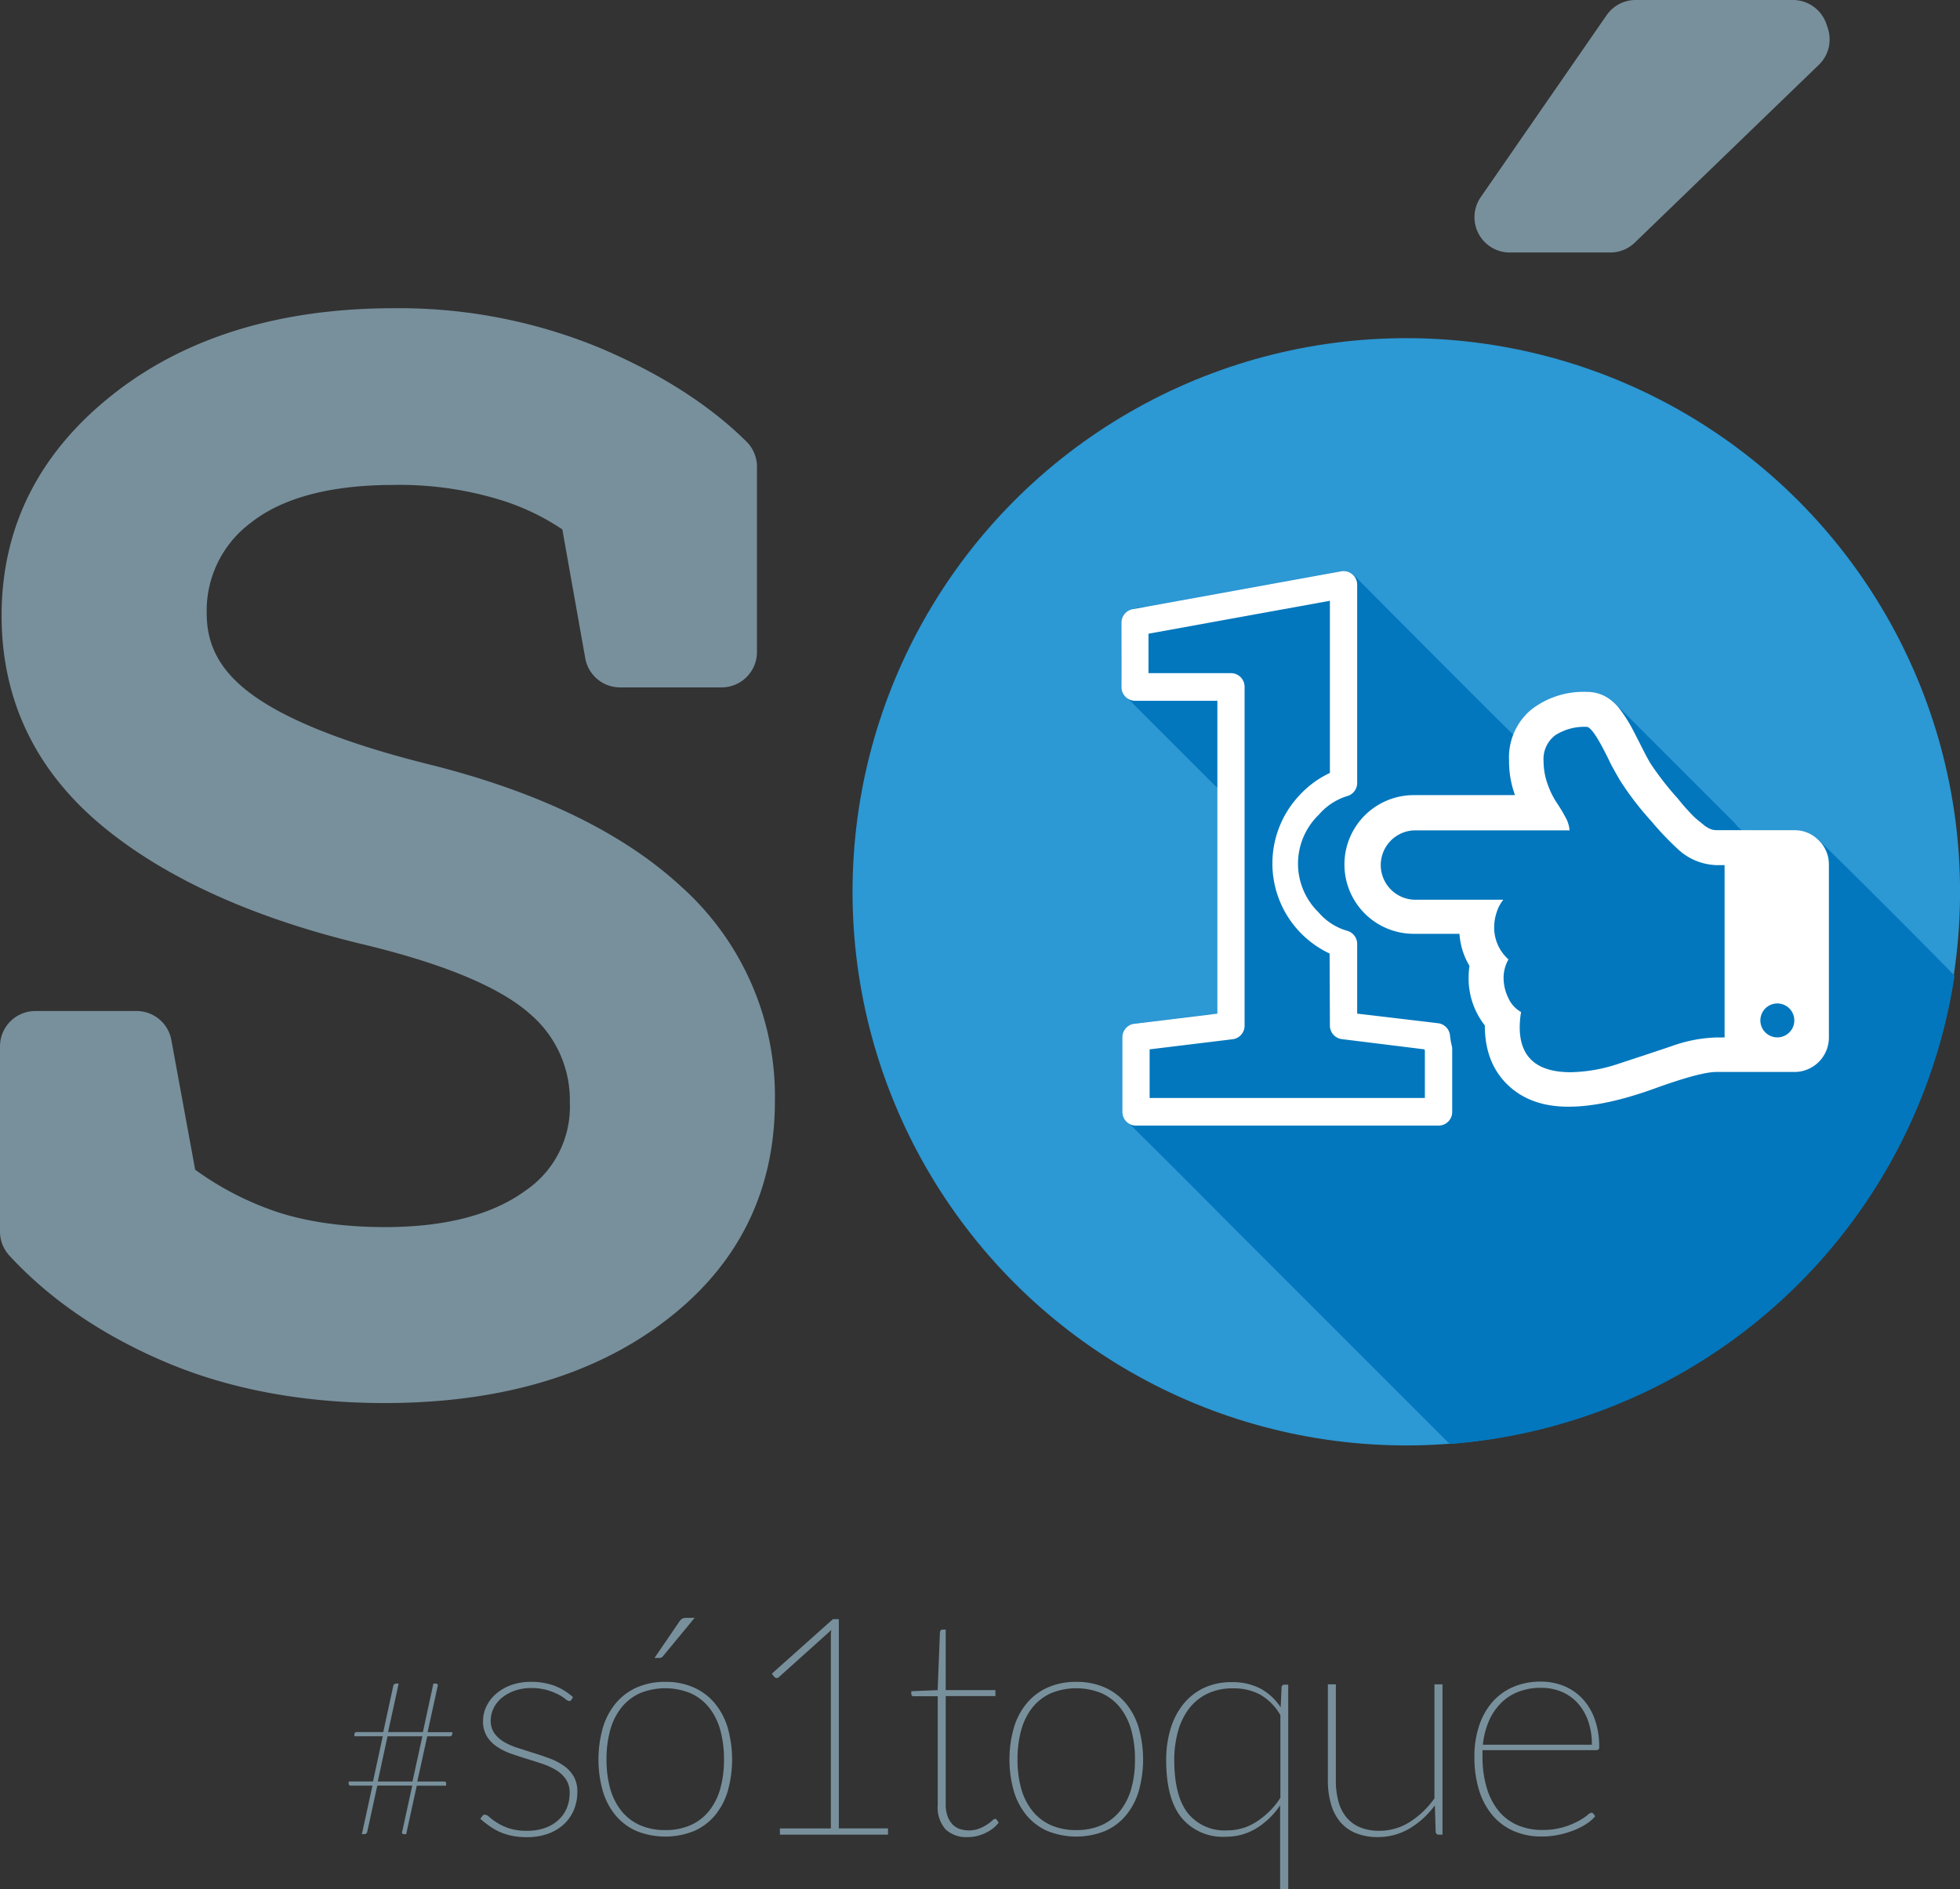 <svg id="Layer_1" data-name="Layer 1" xmlns="http://www.w3.org/2000/svg" viewBox="0 0 329.2 317.37"><rect x="0" y="0" width="329.2" height="317.37" fill="#333333" stroke="none"/><defs><style>.cls-1{fill:#78909c;}.cls-2{fill:#2c98d4;}.cls-3{fill:#0277bd;}.cls-4{fill:#fff;}</style></defs><title>logo-so1toque</title><path class="cls-1" d="M246.62,338.25a0.41,0.41,0,0,1-.38.23,1.23,1.23,0,0,1-.65-0.35,7.38,7.38,0,0,0-1.17-.74,10.75,10.75,0,0,0-1.86-.74,9.42,9.42,0,0,0-2.75-.35,8.06,8.06,0,0,0-2.75.45,7.09,7.09,0,0,0-2.14,1.19,5.22,5.22,0,0,0-1.38,1.74,4.68,4.68,0,0,0-.49,2.08,3.58,3.58,0,0,0,.63,2.15,5.31,5.31,0,0,0,1.65,1.47,11.68,11.68,0,0,0,2.33,1l2.66,0.85q1.36,0.42,2.67.91a10.36,10.36,0,0,1,2.33,1.21,5.7,5.7,0,0,1,1.65,1.77,5,5,0,0,1,.63,2.59,7.79,7.79,0,0,1-.56,3,6.91,6.91,0,0,1-1.65,2.42,7.72,7.72,0,0,1-2.67,1.63,10.23,10.23,0,0,1-3.6.59,12.78,12.78,0,0,1-2.46-.22,10.62,10.62,0,0,1-2-.62,9.75,9.75,0,0,1-1.77-1,15.32,15.32,0,0,1-1.59-1.25l0.33-.44a1,1,0,0,1,.19-0.19,0.52,0.52,0,0,1,.29-0.06,1.35,1.35,0,0,1,.73.42,10,10,0,0,0,1.28.94,9.68,9.68,0,0,0,2,.93,9.37,9.37,0,0,0,3,.42,8.92,8.92,0,0,0,3.11-.5,6.46,6.46,0,0,0,2.25-1.37,5.68,5.68,0,0,0,1.37-2,6.65,6.65,0,0,0,.46-2.47,4,4,0,0,0-.63-2.31,5.36,5.36,0,0,0-1.65-1.55,11.35,11.35,0,0,0-2.33-1.06q-1.31-.44-2.66-0.85t-2.67-.88a10.2,10.2,0,0,1-2.33-1.18,5.68,5.68,0,0,1-1.65-1.73,4.83,4.83,0,0,1-.63-2.56,5.6,5.6,0,0,1,.58-2.47,6.5,6.5,0,0,1,1.63-2.1,8,8,0,0,1,2.52-1.45,9.55,9.55,0,0,1,3.29-.54,11.35,11.35,0,0,1,3.89.62,10,10,0,0,1,3.2,1.95Z" transform="translate(-150.63 -52.71)"/><path class="cls-1" d="M262.37,335.26a11.59,11.59,0,0,1,4.78.94,9.76,9.76,0,0,1,3.52,2.64,11.62,11.62,0,0,1,2.18,4.11,19.62,19.62,0,0,1,0,10.7,11.49,11.49,0,0,1-2.18,4.09,9.55,9.55,0,0,1-3.52,2.6,13,13,0,0,1-9.56,0,9.53,9.53,0,0,1-3.52-2.6,11.47,11.47,0,0,1-2.18-4.09,19.62,19.62,0,0,1,0-10.7,11.61,11.61,0,0,1,2.18-4.11,9.75,9.75,0,0,1,3.52-2.64A11.58,11.58,0,0,1,262.37,335.26Zm0,24.9a10.24,10.24,0,0,0,4.3-.85,8.31,8.31,0,0,0,3.09-2.41,10.54,10.54,0,0,0,1.86-3.74,17.89,17.89,0,0,0,.61-4.87,18.19,18.19,0,0,0-.61-4.89,10.65,10.65,0,0,0-1.86-3.78,8.37,8.37,0,0,0-3.09-2.43,11.22,11.22,0,0,0-8.61,0,8.38,8.38,0,0,0-3.09,2.43,10.65,10.65,0,0,0-1.86,3.78,18.22,18.22,0,0,0-.61,4.89,17.93,17.93,0,0,0,.61,4.87,10.54,10.54,0,0,0,1.86,3.74,8.31,8.31,0,0,0,3.09,2.41A10.24,10.24,0,0,0,262.37,360.16Zm4.94-35.67L262,330.93a0.73,0.73,0,0,1-.62.31h-0.82l4.15-6.07a1.73,1.73,0,0,1,.49-0.52,1.48,1.48,0,0,1,.74-0.14h1.38Z" transform="translate(-150.63 -52.71)"/><path class="cls-1" d="M299.78,359.88v1.05H281.62v-1.05h8.56V328.16q0-.38,0-0.79t0.08-.82l-8.79,7.89a0.48,0.48,0,0,1-.44.17,0.62,0.62,0,0,1-.38-0.22l-0.38-.51,10.25-9.15h1v35.15h8.28Z" transform="translate(-150.63 -52.71)"/><path class="cls-1" d="M313.15,361.34a5.07,5.07,0,0,1-3.69-1.29,5.6,5.6,0,0,1-1.33-4.16V337.67h-3.95a0.39,0.39,0,0,1-.49-0.38v-0.46l4.43-.18,0.38-9.74a0.68,0.68,0,0,1,.13-0.29,0.33,0.33,0,0,1,.28-0.14h0.56v10.17h8.35v1h-8.35v18.17a5.83,5.83,0,0,0,.31,2,3.93,3.93,0,0,0,.82,1.37,3,3,0,0,0,1.22.78,5,5,0,0,0,3.28-.06,7.2,7.2,0,0,0,2.17-1.33,1,1,0,0,1,.49-0.31,0.43,0.43,0,0,1,.28.15l0.33,0.49a5.81,5.81,0,0,1-1,1,7,7,0,0,1-1.27.76,7.73,7.73,0,0,1-1.43.5A6.45,6.45,0,0,1,313.15,361.34Z" transform="translate(-150.63 -52.71)"/><path class="cls-1" d="M331.4,335.26a11.59,11.59,0,0,1,4.78.94,9.76,9.76,0,0,1,3.52,2.64,11.62,11.62,0,0,1,2.18,4.11,19.62,19.62,0,0,1,0,10.7,11.49,11.49,0,0,1-2.18,4.09,9.55,9.55,0,0,1-3.52,2.6,13,13,0,0,1-9.56,0,9.53,9.53,0,0,1-3.52-2.6,11.47,11.47,0,0,1-2.18-4.09,19.62,19.62,0,0,1,0-10.7,11.61,11.61,0,0,1,2.18-4.11,9.75,9.75,0,0,1,3.52-2.64A11.58,11.58,0,0,1,331.4,335.26Zm0,24.9a10.24,10.24,0,0,0,4.3-.85,8.31,8.31,0,0,0,3.09-2.41,10.54,10.54,0,0,0,1.86-3.74,17.89,17.89,0,0,0,.61-4.87,18.19,18.19,0,0,0-.61-4.89,10.65,10.65,0,0,0-1.86-3.78,8.37,8.37,0,0,0-3.09-2.43,11.22,11.22,0,0,0-8.61,0,8.38,8.38,0,0,0-3.09,2.43,10.65,10.65,0,0,0-1.86,3.78,18.22,18.22,0,0,0-.61,4.89,17.93,17.93,0,0,0,.61,4.87,10.54,10.54,0,0,0,1.86,3.74,8.31,8.31,0,0,0,3.09,2.41A10.24,10.24,0,0,0,331.4,360.16Z" transform="translate(-150.63 -52.71)"/><path class="cls-1" d="M367,335.67v34.41h-1.36V356a13.11,13.11,0,0,1-4,3.87,9.77,9.77,0,0,1-5.15,1.41,9,9,0,0,1-7.4-3.18q-2.59-3.18-2.59-9.71a18.08,18.08,0,0,1,.71-5.15,12.2,12.2,0,0,1,2.1-4.15,9.9,9.9,0,0,1,3.46-2.78,10.72,10.72,0,0,1,4.78-1,10.08,10.08,0,0,1,4.73,1.05,9.43,9.43,0,0,1,3.45,3.18l0.15-3.3a0.48,0.48,0,0,1,.54-0.51H367Zm-1.36,5.1a9.28,9.28,0,0,0-3.45-3.42,9.4,9.4,0,0,0-4.47-1,9.69,9.69,0,0,0-4.33.91,8.59,8.59,0,0,0-3.07,2.52,11.18,11.18,0,0,0-1.84,3.82,17.77,17.77,0,0,0-.62,4.79q0,6,2.27,8.92a7.9,7.9,0,0,0,6.62,2.9,8.93,8.93,0,0,0,4.93-1.46,13.49,13.49,0,0,0,4-4V340.76Z" transform="translate(-150.63 -52.71)"/><path class="cls-1" d="M392.91,335.67v25.26H392.3a0.51,0.51,0,0,1-.54-0.51L391.63,356a14.33,14.33,0,0,1-4.23,3.88,10.28,10.28,0,0,1-5.36,1.45,9.55,9.55,0,0,1-3.68-.65,6.8,6.8,0,0,1-2.61-1.87,8.08,8.08,0,0,1-1.56-3,14,14,0,0,1-.53-4V335.67H375v16.17a13.2,13.2,0,0,0,.44,3.54,7,7,0,0,0,1.35,2.65,5.9,5.9,0,0,0,2.28,1.67,8.26,8.26,0,0,0,3.22.58,9.5,9.5,0,0,0,5.08-1.45,14.73,14.73,0,0,0,4.19-4V335.67h1.33Z" transform="translate(-150.63 -52.71)"/><path class="cls-1" d="M418.56,357.83a6.27,6.27,0,0,1-1.43,1.26,11.34,11.34,0,0,1-2.11,1.09,15.77,15.77,0,0,1-2.59.77,13.82,13.82,0,0,1-2.86.29,11.59,11.59,0,0,1-4.68-.91,9.76,9.76,0,0,1-3.56-2.63,11.91,11.91,0,0,1-2.27-4.21,18.81,18.81,0,0,1-.79-5.7,16.1,16.1,0,0,1,.76-5.06,11.51,11.51,0,0,1,2.19-4,9.85,9.85,0,0,1,3.51-2.59,11.48,11.48,0,0,1,4.71-.92,10.16,10.16,0,0,1,3.83.72,8.81,8.81,0,0,1,3.11,2.11,9.87,9.87,0,0,1,2.09,3.45,13.5,13.5,0,0,1,.76,4.69,0.44,0.44,0,0,1-.46.54H399.63a4.89,4.89,0,0,0,0,.5v0.53a18,18,0,0,0,.72,5.33,11.1,11.1,0,0,0,2,3.87,8.46,8.46,0,0,0,3.16,2.37,10.28,10.28,0,0,0,4.14.81,12.22,12.22,0,0,0,3.51-.45,13.54,13.54,0,0,0,2.49-1,10.23,10.23,0,0,0,1.55-1,1.89,1.89,0,0,1,.7-0.45,0.41,0.41,0,0,1,.33.15Zm-0.56-12a11.74,11.74,0,0,0-.65-4.06,8.86,8.86,0,0,0-1.79-3,7.53,7.53,0,0,0-2.7-1.87,8.84,8.84,0,0,0-3.38-.64,10.35,10.35,0,0,0-3.86.68,8.41,8.41,0,0,0-2.93,1.93,9.73,9.73,0,0,0-2,3,13.66,13.66,0,0,0-1,3.95H418Z" transform="translate(-150.63 -52.71)"/><path class="cls-1" d="M226.63,343.71l-0.05.34a0.4,0.4,0,0,1-.47.36h-3.72L220.72,352h4.48a0.32,0.32,0,0,1,.36.41l0,0.29h-4.93l-1.78,8.15h-0.34a0.42,0.42,0,0,1-.31-0.12,0.35,0.35,0,0,1,0-.37l1.67-7.67H214l-1.67,7.68a0.6,0.6,0,0,1-.19.36,0.51,0.51,0,0,1-.33.11h-0.4l1.78-8.15h-3.63a0.41,0.41,0,0,1-.29-0.1,0.36,0.36,0,0,1-.07-0.33l0-.27h4.08l1.64-7.59h-4.77l0-.34a0.39,0.39,0,0,1,.47-0.36H215l1.67-7.7a0.49,0.49,0,0,1,.54-0.45h0.38l-1.78,8.15h5.85l1.76-8.15h0.41a0.32,0.32,0,0,1,.29.14,0.46,0.46,0,0,1,0,.39l-1.67,7.63h4.14Zm-5.06.7h-5.85L214.08,352h5.83Z" transform="translate(-150.63 -52.71)"/><path class="cls-1" d="M215.26,288.42c-13.6,0-25.9-2.28-36.59-6.78s-19.64-10.58-26.47-18a5.93,5.93,0,0,1-1.57-4V228.5a5.94,5.94,0,0,1,5.94-5.94h17a5.94,5.94,0,0,1,5.84,4.87l4,21.79a51,51,0,0,0,12.29,6.58c5.34,2,11.94,3.06,19.6,3.06,10.07,0,18-2.05,23.55-6.1a17.05,17.05,0,0,0,7.49-14.84,19,19,0,0,0-6.65-14.83c-5-4.48-14.35-8.41-27.86-11.68-18.47-4.4-33.23-11.06-43.84-19.79-11.34-9.33-17.09-21.27-17.09-35.48,0-15,6.37-27.52,18.93-37.35,12.12-9.49,27.92-14.3,47-14.3A88.37,88.37,0,0,1,251,111c10.27,4.3,18.69,9.64,25,15.89a5.94,5.94,0,0,1,1.77,4.23v31.13a5.94,5.94,0,0,1-5.94,5.94H254.77a5.93,5.93,0,0,1-5.84-4.9l-3.85-21.64a39.53,39.53,0,0,0-10.22-4.9,57.69,57.69,0,0,0-18.11-2.57c-10.59,0-18.67,2.14-24,6.36a18.41,18.41,0,0,0-7.4,15.27c0,5.41,2.36,9.68,7.42,13.44,5.88,4.37,15.87,8.35,29.66,11.81,18.5,4.58,32.88,11.55,42.73,20.7a47.28,47.28,0,0,1,15.62,35.93c0,15.39-6.35,27.93-18.87,37.26C250,283.89,234.25,288.42,215.26,288.42Z" transform="translate(-150.63 -52.71)"/><path class="cls-1" d="M421.11,95.13H404.22a5.93,5.93,0,0,1-4.88-9.31l21.13-30.55a5.93,5.93,0,0,1,4.88-2.56h26.42a5.94,5.94,0,0,1,5.63,4.06l0.23,0.69a5.93,5.93,0,0,1-1.51,6.14l-30.9,29.86A5.93,5.93,0,0,1,421.11,95.13Z" transform="translate(-150.63 -52.71)"/><circle class="cls-2" cx="236.2" cy="149.82" r="93.01"/><path class="cls-3" d="M478.84,216.57c-1.61-1.77-22.31-22.5-23.38-23.29a6.1,6.1,0,0,0-3.75-1.1c-2.21,0-4.43,0-6.64,0a6.34,6.34,0,0,1-1.9,0A5.23,5.23,0,0,1,442,191l-1-1-2.87-2.87L428,177c-1.91-1.91-3.81-3.83-5.73-5.73a7.74,7.74,0,0,0-6.68-2.2c-4.5.39-9,2.73-10.67,7.17-1-.84-24.86-24.84-25.81-25.8s-1.73-2-3.2-1.77c-1.07.14-2.15,0.39-3.21,0.58l-29.57,5.37a8.56,8.56,0,0,0-3.07.75c-1,.67-1,1.69-1,2.74s-0.12,7.86,0,10a3.12,3.12,0,0,0,1.21,2.15l14.46,14.46a1,1,0,0,1,.5,1v34.9c0,0.37.26,2,0,2.34a5.51,5.51,0,0,1-1.75.21l-3.85.47-7.49.91a3.37,3.37,0,0,0-2.21.77,3.15,3.15,0,0,0-.66,2.45v11a3.36,3.36,0,0,0,1.07,2.74c7.77,7.69,15.46,15.46,23.18,23.18l30.09,30.09a1.24,1.24,0,0,0,1.38.45q1.56-.13,3.12-0.32a92.89,92.89,0,0,0,80.81-78.3h0Z" transform="translate(-150.63 -52.71)"/><path class="cls-4" d="M394.17,226.66a2.29,2.29,0,0,0-2-2.05L378.58,223l0-11.7a2.29,2.29,0,0,0-1.73-2.23,9.93,9.93,0,0,1-4.77-3.1,11.42,11.42,0,0,1,.08-16.41,10.24,10.24,0,0,1,4.71-3.1,2.29,2.29,0,0,0,1.71-2.22l0-33.3a2.29,2.29,0,0,0-2.7-2.25l-35,6.36a2.29,2.29,0,0,0-1.88,2.26v10.84a2.29,2.29,0,0,0,2.29,2.29H355.1V223l-13.95,1.7a2.29,2.29,0,0,0-2,2.28v12.54a2.29,2.29,0,0,0,2.29,2.29h50.81a2.29,2.29,0,0,0,2.29-2.29V228.95a2.31,2.31,0,0,0-.07-0.56A11.93,11.93,0,0,1,394.17,226.66Zm-4.22,10.51H343.72V229l13.95-1.7a2.29,2.29,0,0,0,2-2.28V168.09a2.29,2.29,0,0,0-2.29-2.29H343.53v-6.63L374,153.64l0,28.92a16.37,16.37,0,0,0-5.05,3.69,16.71,16.71,0,0,0,5,26.65L374,225a2.29,2.29,0,0,0,2,2.28L389.89,229l0.06,0.26v8Z" transform="translate(-150.63 -52.71)"/><path class="cls-4" d="M456.11,193.89a5.6,5.6,0,0,0-4.1-1.71H438.94a2.66,2.66,0,0,1-1-.19,4.18,4.18,0,0,1-1.07-.63l-1-.81a12.26,12.26,0,0,1-1.09-1l-0.93-1q-0.32-.34-0.86-1t-0.63-.77a49.64,49.64,0,0,1-4.54-5.85q-0.59-1-1.5-2.81t-1.68-3.27a25.8,25.8,0,0,0-1.84-2.86,7.79,7.79,0,0,0-2.49-2.25,6.39,6.39,0,0,0-3.15-.79,14.26,14.26,0,0,0-9.37,3,10.44,10.44,0,0,0-3.7,8.55,16.42,16.42,0,0,0,1,5.79h-17a11.65,11.65,0,0,0,0,23.3h7.67a12.07,12.07,0,0,0,1.68,5.38,13.64,13.64,0,0,0-.14,1.94,12.75,12.75,0,0,0,2.72,8.07q0,6.3,3.86,10t10.3,3.65q6,0,14.6-3.14,7.44-2.68,10.11-2.69H452a5.79,5.79,0,0,0,5.81-5.79V198A5.62,5.62,0,0,0,456.11,193.89ZM440.33,227h-1.39a24.27,24.27,0,0,0-7.57,1.47q-4.31,1.45-8.78,2.91a26.58,26.58,0,0,1-8.14,1.46q-8.57,0-8.57-7.57a15.52,15.52,0,0,1,.23-2.54,5.05,5.05,0,0,1-2.15-2.38,7.65,7.65,0,0,1-.79-3.33,6.28,6.28,0,0,1,.82-3.13,7.17,7.17,0,0,1-2.4-5.4A8.12,8.12,0,0,1,402,206a6.32,6.32,0,0,1,1.13-2.14h-15a5.83,5.83,0,0,1,0-11.65h26.12a5.14,5.14,0,0,0-.68-2.19,25.88,25.88,0,0,0-1.5-2.49,13.93,13.93,0,0,1-1.5-3.08,11.18,11.18,0,0,1-.68-3.83,5,5,0,0,1,2-4.42,9.09,9.09,0,0,1,5.24-1.38q1.09,0,4.08,6.3,1.09,2,1.68,2.95a50.66,50.66,0,0,0,5.08,6.58,51.39,51.39,0,0,0,4.58,4.81,9.94,9.94,0,0,0,6.35,2.59h1.39v29Zm10.81-.82a2.85,2.85,0,1,1,.86-2A2.79,2.79,0,0,1,451.14,226.17Z" transform="translate(-150.63 -52.71)"/></svg>